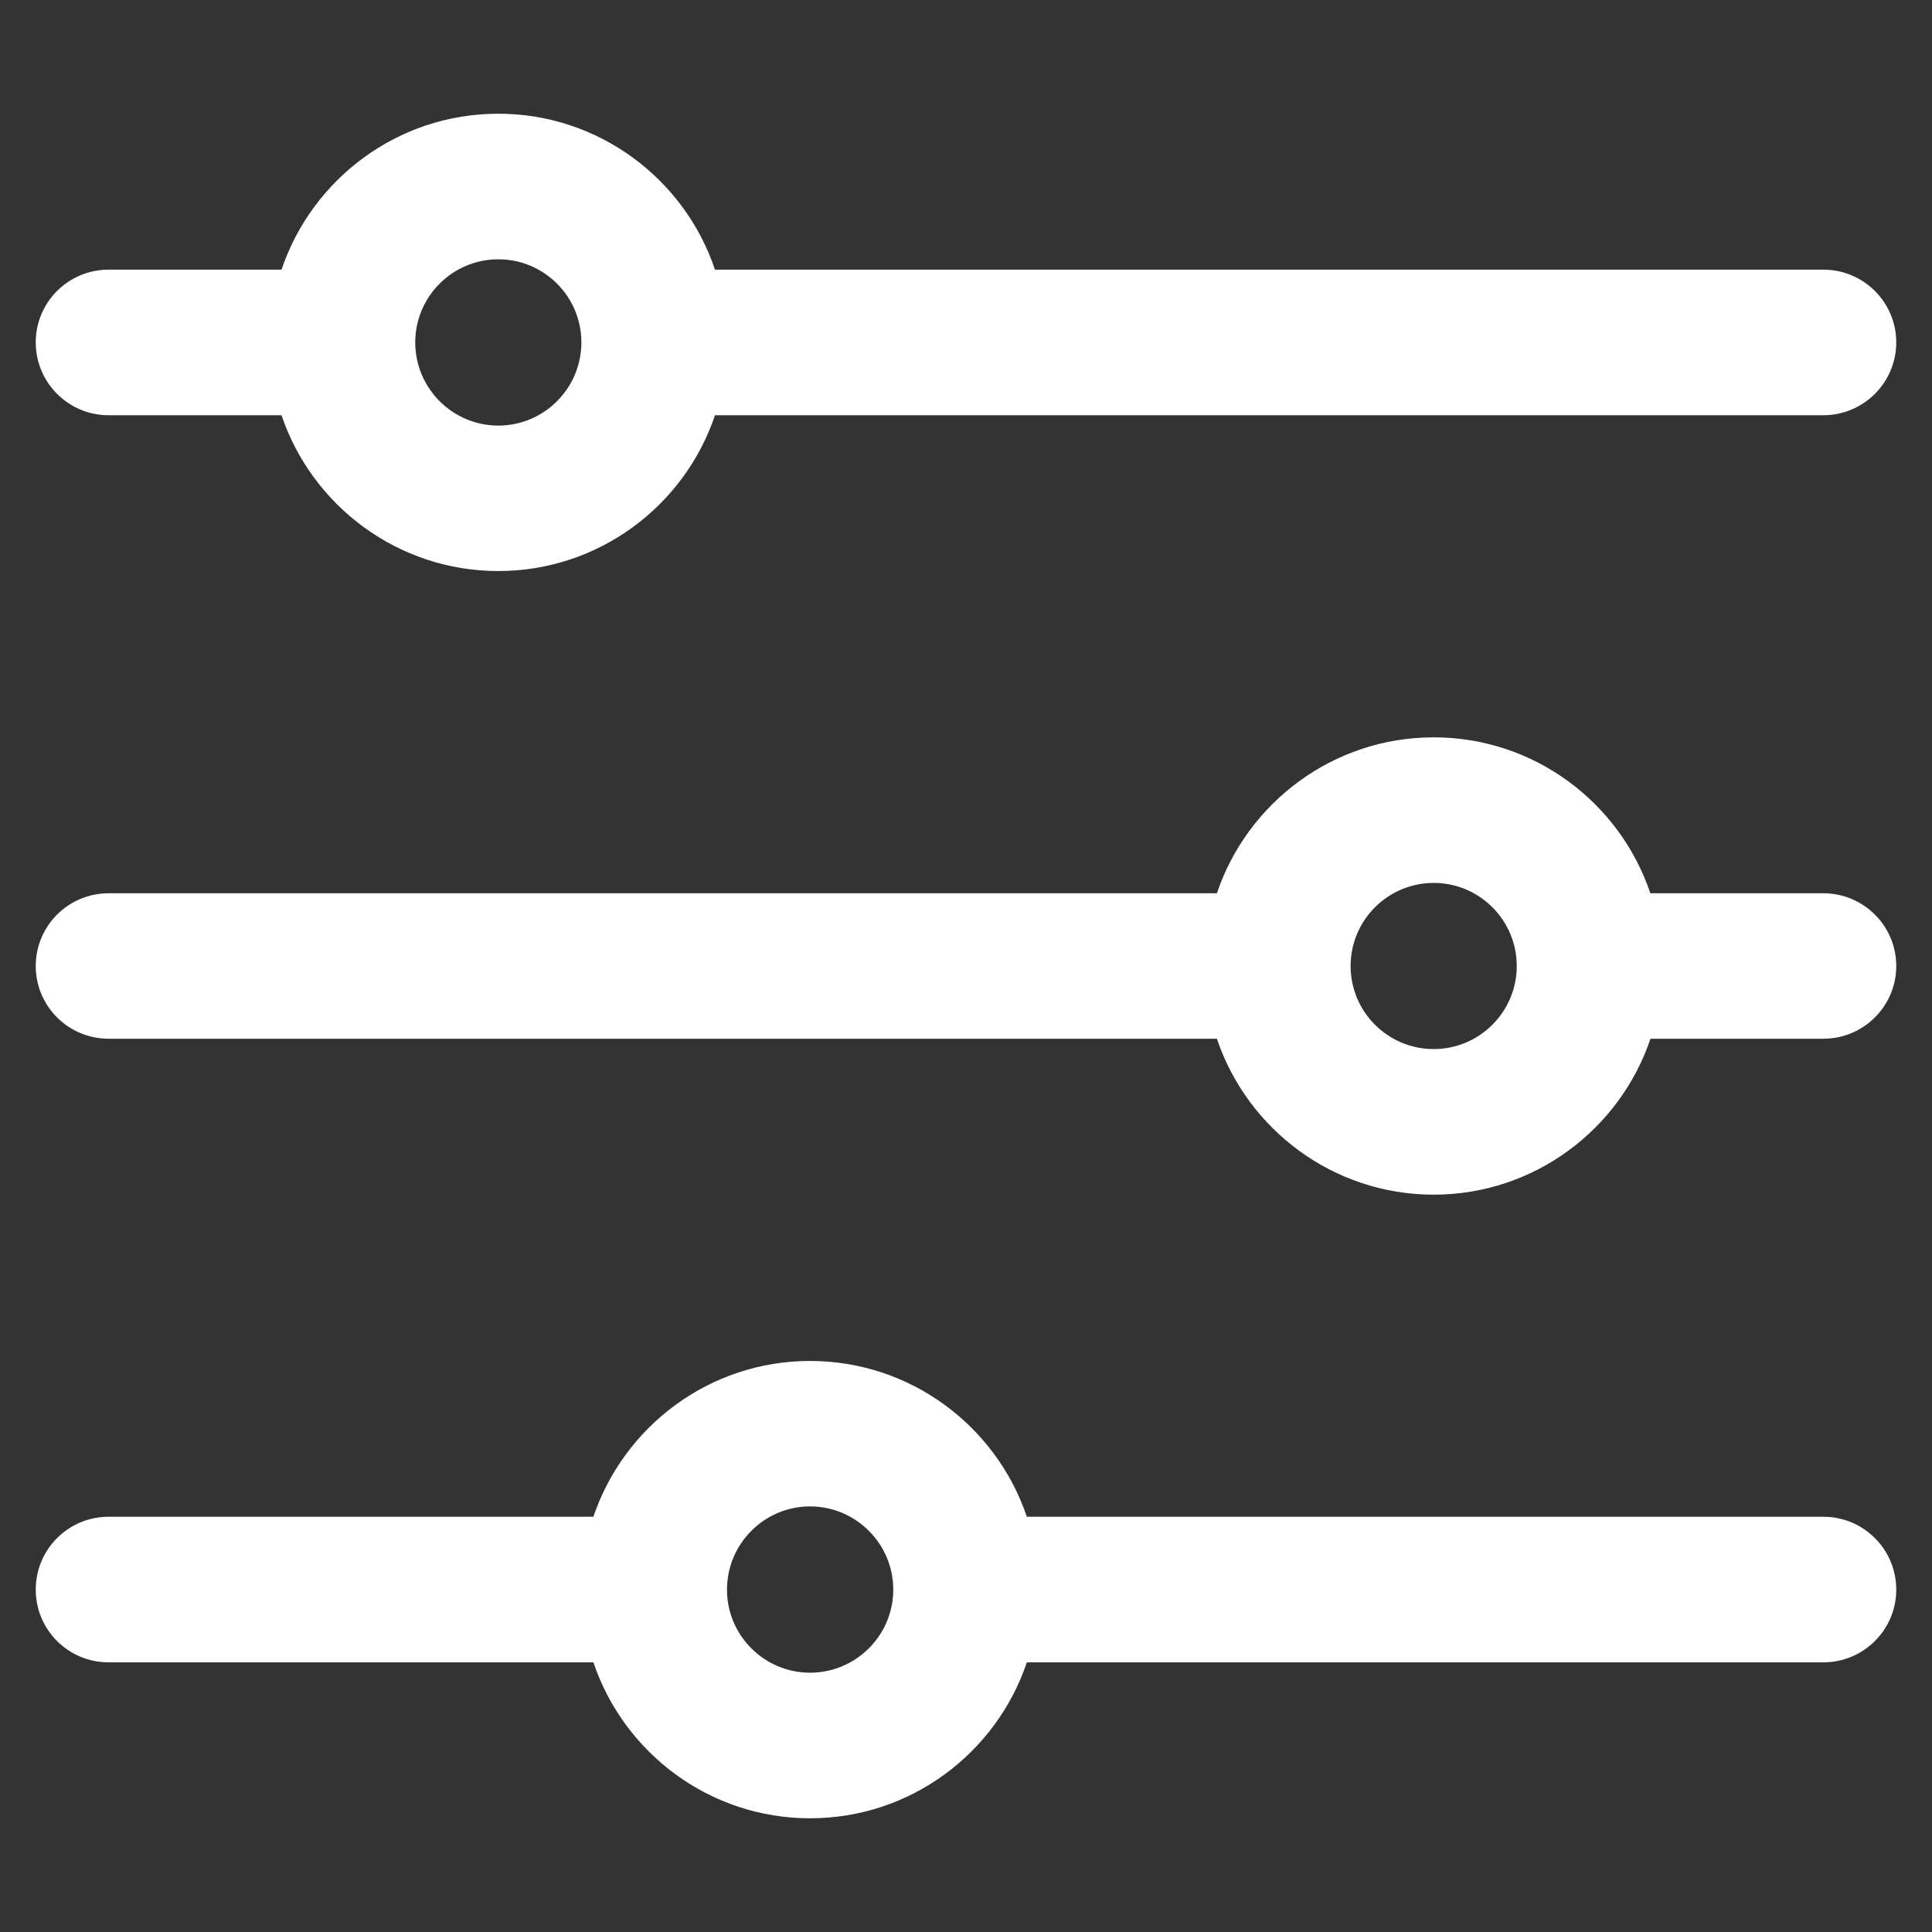 <svg width="14" height="14" viewBox="0 0 14 14" fill="none" xmlns="http://www.w3.org/2000/svg">
<rect x="0" y="0" width="14" height="14" fill="#333333" stroke="none"/>
<path d="M13.213 1.954H5.181C4.961 1.298 4.34 0.824 3.611 0.824C2.881 0.824 2.261 1.298 2.04 1.954H0.787C0.495 1.954 0.259 2.19 0.259 2.481C0.259 2.772 0.495 3.009 0.787 3.009H2.04C2.261 3.664 2.882 4.138 3.611 4.138C4.34 4.138 4.961 3.664 5.181 3.009H13.213C13.504 3.009 13.741 2.772 13.741 2.481C13.741 2.19 13.504 1.954 13.213 1.954ZM3.611 3.084C3.279 3.084 3.009 2.813 3.009 2.481C3.009 2.149 3.279 1.879 3.611 1.879C3.943 1.879 4.213 2.149 4.213 2.481C4.213 2.813 3.943 3.084 3.611 3.084Z" fill="white"/>
<path d="M13.213 6.473H11.959C11.739 5.817 11.118 5.343 10.389 5.343C9.66 5.343 9.039 5.817 8.818 6.473H0.787C0.495 6.473 0.259 6.709 0.259 7C0.259 7.291 0.495 7.527 0.787 7.527H8.818C9.039 8.183 9.66 8.657 10.389 8.657C11.118 8.657 11.739 8.183 11.96 7.527H13.213C13.504 7.527 13.741 7.291 13.741 7C13.741 6.709 13.504 6.473 13.213 6.473ZM10.389 7.602C10.057 7.602 9.787 7.332 9.787 7C9.787 6.668 10.057 6.398 10.389 6.398C10.721 6.398 10.991 6.668 10.991 7C10.991 7.332 10.721 7.602 10.389 7.602Z" fill="white"/>
<path d="M13.213 10.991H7.441C7.22 10.336 6.6 9.862 5.87 9.862C5.141 9.862 4.521 10.336 4.3 10.991H0.787C0.495 10.991 0.259 11.227 0.259 11.519C0.259 11.81 0.495 12.046 0.787 12.046H4.3C4.521 12.702 5.141 13.176 5.87 13.176C6.6 13.176 7.22 12.702 7.441 12.046H13.213C13.504 12.046 13.741 11.81 13.741 11.519C13.741 11.227 13.504 10.991 13.213 10.991ZM5.87 12.121C5.538 12.121 5.268 11.851 5.268 11.519C5.268 11.187 5.538 10.916 5.87 10.916C6.202 10.916 6.473 11.187 6.473 11.519C6.473 11.851 6.202 12.121 5.87 12.121Z" fill="white"/>
</svg>
